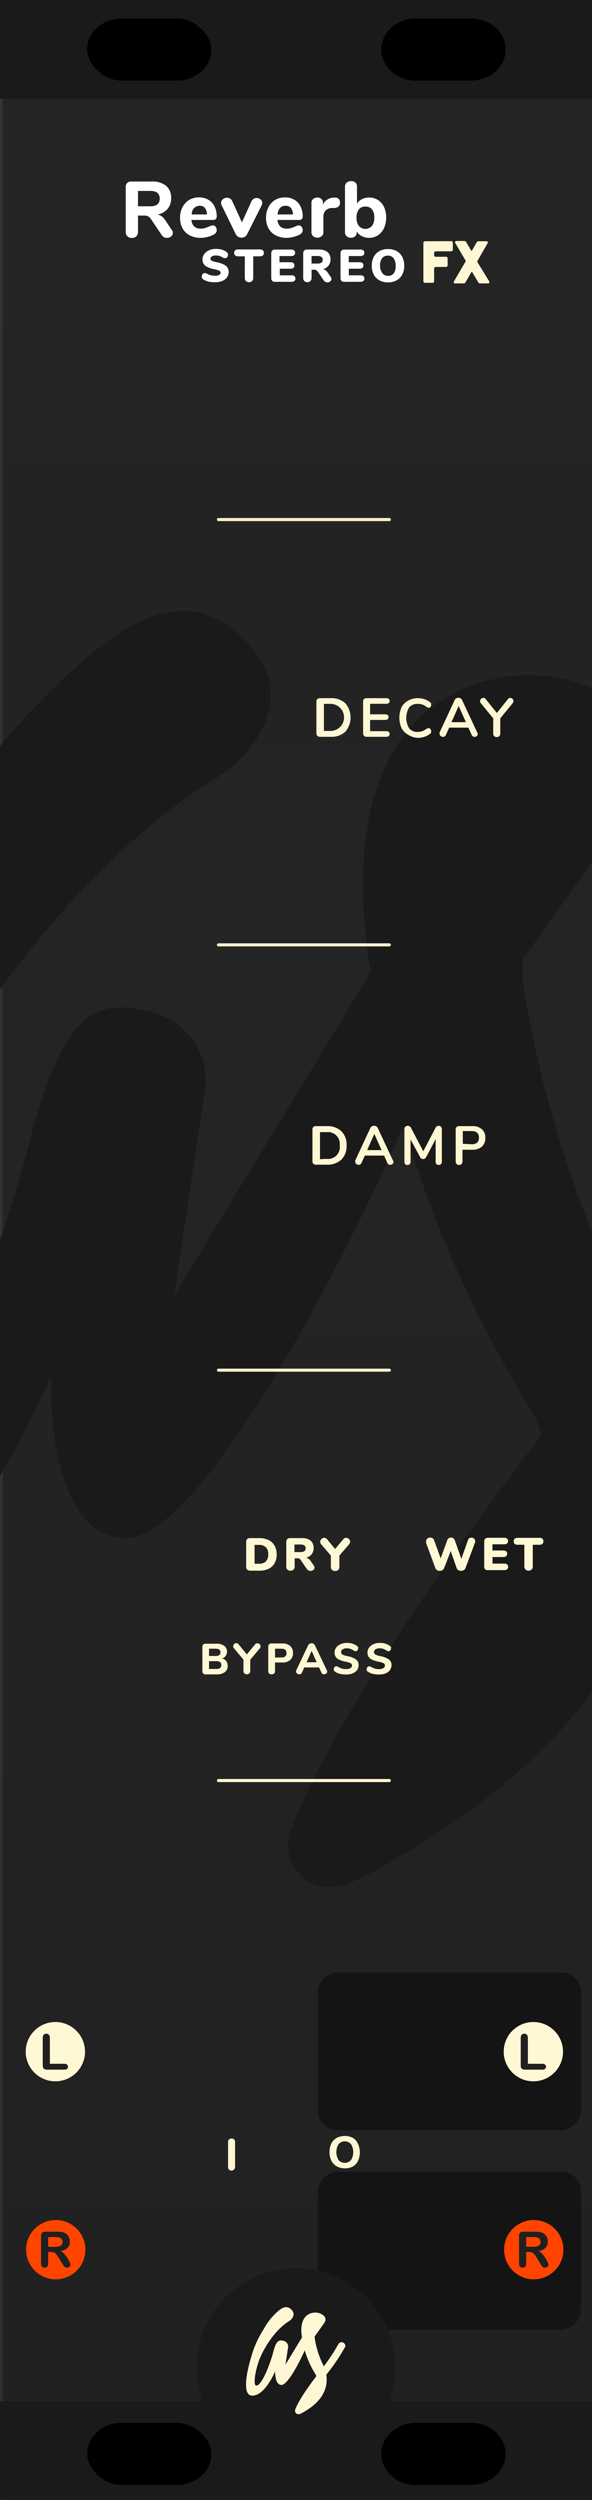 <?xml version="1.0" encoding="UTF-8" standalone="no"?>
<!-- Created with Inkscape (http://www.inkscape.org/) -->

<svg
   xmlns:dc="http://purl.org/dc/elements/1.1/"
   xmlns:cc="http://creativecommons.org/ns#"
   xmlns:rdf="http://www.w3.org/1999/02/22-rdf-syntax-ns#"
   xmlns:svg="http://www.w3.org/2000/svg"
   xmlns="http://www.w3.org/2000/svg"
   xmlns:sodipodi="http://sodipodi.sourceforge.net/DTD/sodipodi-0.dtd"
   xmlns:inkscape="http://www.inkscape.org/namespaces/inkscape"
   width="90"
   height="380"
   viewBox="0 0 23.812 100.542"
   version="1.1"
   id="svg4541"
   sodipodi:docname="ReverbStereo.svg"
   inkscape:version="0.92.2 5c3e80d, 2017-08-06">
  <rect x="0" y="0" width="23.812" height="100.542" fill="#333333" stroke="none"/>
  <defs
     id="defs4535">
    <linearGradient
       gradientTransform="matrix(0.265,0,0,0.265,-334.753,-6.703)"
       id="linear-gradient-4"
       x1="1310.21"
       y1="3"
       x2="1310.21"
       y2="379.73"
       gradientUnits="userSpaceOnUse">
      <stop
         offset="0"
         stop-color="#231f20"
         stop-opacity="0"
         id="stop885-4" />
      <stop
         offset="1"
         stop-color="#006838"
         stop-opacity="0.3"
         id="stop887-5"
         style="stop-color:#000000;stop-opacity:0.078" />
    </linearGradient>
  </defs>
  <sodipodi:namedview
     id="base"
     pagecolor="#ffffff"
     bordercolor="#666666"
     borderopacity="1.0"
     inkscape:pageopacity="0.0"
     inkscape:pageshadow="2"
     inkscape:zoom="5.076213"
     inkscape:cx="34.050503"
     inkscape:cy="78.04267"
     inkscape:document-units="px"
     inkscape:current-layer="layer2"
     showgrid="false"
     fit-margin-top="0"
     fit-margin-left="0"
     fit-margin-right="0"
     fit-margin-bottom="0"
     inkscape:window-width="1365"
     inkscape:window-height="1297"
     inkscape:window-x="84"
     inkscape:window-y="0"
     inkscape:window-maximized="0"
     units="px"
     borderlayer="true"
     showguides="true"
     inkscape:guide-bbox="true">
    <sodipodi:guide
       position="17.775,29.213"
       orientation="1,0"
       id="guide4270"
       inkscape:locked="false" />
    <sodipodi:guide
       position="5.843,28.143"
       orientation="1,0"
       id="guide4272"
       inkscape:locked="false" />
    <sodipodi:guide
       position="15.909,71.266"
       orientation="1,0"
       id="guide912"
       inkscape:locked="false" />
  </sodipodi:namedview>
  <g
     inkscape:groupmode="layer"
     id="layer2"
     inkscape:label="BACKGROUND"
     style="display:inline"
     transform="translate(0,6.703)">
    <g
       id="g176"
       transform="matrix(0.268,0,0,0.265,-60.469,-6.703)"
       style="fill:#242424;fill-opacity:1">
      <path
         style="fill:#242424;fill-opacity:1;stroke-width:1.006"
         d="M 105.096,0 V 47.439 51.25 54.186 55.41 321.109 322.34 380 h 90 V 322.34 321.15 54.186 51.25 47.4 0 Z"
         transform="matrix(0.989,0,0,1,122.091,0)"
         id="polygon168"
         inkscape:connector-curvature="0" />
    </g>
    <path
       inkscape:connector-curvature="0"
       id="rect817-8"
       data-name="rect817"
       d="M 4.4561404e-7,-6.703 H 23.813 V 93.839 H 4.4561404e-7 Z"
       style="display:inline;fill:url(#linear-gradient-4);stroke-width:0.265" />
    <g
       style="display:inline"
       id="g929"
       transform="translate(-72.904,-52.062)">
      <rect
         style="display:inline;opacity:1;vector-effect:none;fill:#141414;fill-opacity:1;stroke:none;stroke-width:0.657;stroke-linecap:round;stroke-linejoin:miter;stroke-miterlimit:4;stroke-dasharray:none;stroke-dashoffset:0;stroke-opacity:1;paint-order:stroke fill markers"
         id="rect1003"
         width="6.35"
         height="10.583"
         x="-139.052"
         y="85.688"
         ry="0.784"
         transform="rotate(-90)" />
      <rect
         transform="rotate(-90)"
         ry="0.784"
         y="85.688"
         x="-131.035"
         height="10.583"
         width="6.35"
         id="rect1001"
         style="display:inline;opacity:1;vector-effect:none;fill:#141414;fill-opacity:1;stroke:none;stroke-width:0.657;stroke-linecap:round;stroke-linejoin:miter;stroke-miterlimit:4;stroke-dasharray:none;stroke-dashoffset:0;stroke-opacity:1;paint-order:stroke fill markers" />
    </g>
    <g
       style="fill:#1a1a1a;fill-opacity:1"
       id="g1898"
       data-name="Layer 2"
       transform="matrix(2.098,0,0,2.098,-113.927,-712.933)">
      <g
         style="fill:#1a1a1a;fill-opacity:1"
         id="g1896"
         data-name="Layer 1-2">
        <path
           id="path1894"
           class="cls-4"
           d="m 71.31,357 a 0.91,0.91 0 0 0 -0.41,-0.53 0.77,0.77 0 0 0 -0.64,-0.1 0.91,0.91 0 0 0 -0.53,0.41 43.94,43.94 0 0 1 -3.33,5.08 21.5,21.5 0 0 1 -2.08,-6.45 v -0.39 l 2,-2.81 c 0.24,-0.34 1.26,-1.56 -0.78,-2.45 a 3.15,3.15 0 0 0 -2.36,0.07 c -2.32,1 -1.92,4.26 -1.85,4.79 q 0,0.31 0.09,0.62 l -3.78,6.22 c 0,0 0.49,-3.26 0.58,-3.85 A 1.36,1.36 0 0 0 57.1,356 c -1,-0.24 -1.61,0.06 -2.27,2.65 -0.56,2.19 -2.54,7.64 -3.86,7.6 -0.78,0 -0.24,-3.41 0.68,-5.87 1.12,-2.95 3.78,-7 6.78,-8.83 0.69,-0.43 1.6,-1.5 0.66,-2.56 -1.19,-1.34 -2.46,-0.28 -3,0.13 a 14.68,14.68 0 0 0 -3.49,4.35 22.82,22.82 0 0 0 -2.81,6.33 c -1,3.25 -2.07,8.54 0.1,8.74 3,0.27 5.39,-5.56 5.39,-5.56 0,0 -0.13,3.05 1.4,3.13 1.53,0.08 4.51,-5.9 5.36,-7.92 a 22.36,22.36 0 0 0 2.5,5.55 2.87,2.87 0 0 1 0.14,0.39 c -0.34,0.47 -3.77,4.86 -4.77,7.5 a 0.82,0.82 0 0 0 0,0.72 0.79,0.79 0 0 0 0.5,0.42 1.12,1.12 0 0 0 0.74,-0.12 5.53,5.53 0 0 0 0.66,-0.35 c 4.83,-2.78 5.52,-6 5.17,-8.48 a 2.08,2.08 0 0 1 0.26,-0.4 42.2,42.2 0 0 0 3.89,-5.77 0.76,0.76 0 0 0 0.18,-0.65 z"
           inkscape:connector-curvature="0"
           style="fill:#1a1a1a;fill-opacity:1" />
      </g>
    </g>
    <rect
       y="89.87"
       x="6.6526909e-06"
       height="3.969"
       width="23.812"
       id="rect1996"
       style="opacity:1;vector-effect:none;fill:#1a1a1a;fill-opacity:1;stroke:none;stroke-width:0.223;stroke-linecap:butt;stroke-linejoin:miter;stroke-miterlimit:4;stroke-dasharray:none;stroke-dashoffset:0;stroke-opacity:1" />
    <circle
       r="4"
       cy="88.516"
       cx="11.906"
       id="circle1732"
       style="opacity:1;vector-effect:none;fill:#1a1a1a;fill-opacity:1;stroke:none;stroke-width:0.197;stroke-linecap:butt;stroke-linejoin:miter;stroke-miterlimit:4;stroke-dasharray:none;stroke-dashoffset:0;stroke-opacity:1" />
    <g
       transform="matrix(0.176,0,0,0.176,1.338,24.781)"
       data-name="Layer 2"
       id="g1738"
       style="fill:#fff7d4;fill-opacity:1">
      <g
         data-name="Layer 1-2"
         id="g1736"
         style="fill:#fff7d4;fill-opacity:1">
        <path
           style="fill:#fff7d4;fill-opacity:1"
           inkscape:connector-curvature="0"
           d="m 71.31,357 a 0.91,0.91 0 0 0 -0.41,-0.53 0.77,0.77 0 0 0 -0.64,-0.1 0.91,0.91 0 0 0 -0.53,0.41 43.94,43.94 0 0 1 -3.33,5.08 21.5,21.5 0 0 1 -2.08,-6.45 v -0.39 l 2,-2.81 c 0.24,-0.34 1.26,-1.56 -0.78,-2.45 a 3.15,3.15 0 0 0 -2.36,0.07 c -2.32,1 -1.92,4.26 -1.85,4.79 q 0,0.31 0.09,0.62 l -3.78,6.22 c 0,0 0.49,-3.26 0.58,-3.85 A 1.36,1.36 0 0 0 57.1,356 c -1,-0.24 -1.61,0.06 -2.27,2.65 -0.56,2.19 -2.54,7.64 -3.86,7.6 -0.78,0 -0.24,-3.41 0.68,-5.87 1.12,-2.95 3.78,-7 6.78,-8.83 0.69,-0.43 1.6,-1.5 0.66,-2.56 -1.19,-1.34 -2.46,-0.28 -3,0.13 a 14.68,14.68 0 0 0 -3.49,4.35 22.82,22.82 0 0 0 -2.81,6.33 c -1,3.25 -2.07,8.54 0.1,8.74 3,0.27 5.39,-5.56 5.39,-5.56 0,0 -0.13,3.05 1.4,3.13 1.53,0.08 4.51,-5.9 5.36,-7.92 a 22.36,22.36 0 0 0 2.5,5.55 2.87,2.87 0 0 1 0.14,0.39 c -0.34,0.47 -3.77,4.86 -4.77,7.5 a 0.82,0.82 0 0 0 0,0.72 0.79,0.79 0 0 0 0.5,0.42 1.12,1.12 0 0 0 0.74,-0.12 5.53,5.53 0 0 0 0.66,-0.35 c 4.83,-2.78 5.52,-6 5.17,-8.48 a 2.08,2.08 0 0 1 0.26,-0.4 42.2,42.2 0 0 0 3.89,-5.77 0.76,0.76 0 0 0 0.18,-0.65 z"
           class="cls-4"
           id="path1734" />
      </g>
    </g>
    <rect
       style="opacity:1;vector-effect:none;fill:#1a1a1a;fill-opacity:1;stroke:none;stroke-width:0.223;stroke-linecap:butt;stroke-linejoin:miter;stroke-miterlimit:4;stroke-dasharray:none;stroke-dashoffset:0;stroke-opacity:1"
       id="rect1998"
       width="23.812"
       height="3.969"
       x="6.6526909e-06"
       y="-6.703" />
    <rect
       style="display:inline;opacity:1;vector-effect:none;fill:#000000;fill-opacity:1;stroke:none;stroke-width:0.152;stroke-linecap:butt;stroke-linejoin:miter;stroke-miterlimit:4;stroke-dasharray:none;stroke-dashoffset:0;stroke-opacity:1"
       id="rect861"
       width="5"
       height="2.5"
       x="3.504"
       y="-5.961"
       ry="1.392" />
    <rect
       ry="1.392"
       y="90.739"
       x="3.504"
       height="2.5"
       width="5"
       id="rect863"
       style="display:inline;opacity:1;vector-effect:none;fill:#000000;fill-opacity:1;stroke:none;stroke-width:0.152;stroke-linecap:butt;stroke-linejoin:miter;stroke-miterlimit:4;stroke-dasharray:none;stroke-dashoffset:0;stroke-opacity:1" />
    <path
       style="display:inline;opacity:1;vector-effect:none;fill:#000000;fill-opacity:1;stroke:none;stroke-width:0.152;stroke-linecap:butt;stroke-linejoin:miter;stroke-miterlimit:4;stroke-dasharray:none;stroke-dashoffset:0;stroke-opacity:1"
       d="m 16.731,-5.961 c -0.771,0 -1.392,0.558 -1.392,1.25 0,0.693 0.621,1.25 1.392,1.25 h 2.215 c 0.771,0 1.392,-0.558 1.392,-1.25 0,-0.693 -0.621,-1.25 -1.392,-1.25 z"
       id="path1191"
       inkscape:connector-curvature="0" />
    <path
       style="display:inline;opacity:1;vector-effect:none;fill:#000000;fill-opacity:1;stroke:none;stroke-width:0.152;stroke-linecap:butt;stroke-linejoin:miter;stroke-miterlimit:4;stroke-dasharray:none;stroke-dashoffset:0;stroke-opacity:1"
       d="m 16.731,90.739 c -0.771,0 -1.392,0.558 -1.392,1.25 0,0.693 0.621,1.25 1.392,1.25 h 2.215 c 0.771,0 1.392,-0.558 1.392,-1.25 0,-0.692 -0.621,-1.25 -1.392,-1.25 z"
       id="rect865"
       inkscape:connector-curvature="0" />
  </g>
  <g
     inkscape:label="TEXTS"
     inkscape:groupmode="layer"
     id="layer1"
     transform="translate(-49.621,-45.359)"
     style="display:inline">
    <g
       style="display:inline"
       transform="matrix(0.265,0,0,0.265,-4.114,-214.974)"
       id="g1196">
      <path
         inkscape:connector-curvature="0"
         d="m -69.46,461.62 a 0.49,0.49 0 0 1 -0.14,-0.37 v -4.84 a 0.5,0.5 0 0 1 0.14,-0.37 0.52,0.52 0 0 1 0.38,-0.13 h 1.64 a 3.07,3.07 0 0 1 2.23,0.77 2.86,2.86 0 0 1 0.79,2.15 2.87,2.87 0 0 1 -0.79,2.16 3.07,3.07 0 0 1 -2.23,0.77 h -1.64 a 0.52,0.52 0 0 1 -0.38,-0.14 z m 2,-0.74 a 1.8,1.8 0 0 0 2,-2.06 1.8,1.8 0 0 0 -2,-2 h -1 v 4.11 z"
         transform="translate(319.8,697.39)"
         style="fill:#fff7d4"
         id="path1188" />
      <path
         inkscape:connector-curvature="0"
         d="m -57.3,461.33 a 0.41,0.41 0 0 1 -0.15,0.32 0.52,0.52 0 0 1 -0.35,0.13 0.47,0.47 0 0 1 -0.25,-0.07 0.47,0.47 0 0 1 -0.18,-0.22 l -0.5,-1.11 h -2.92 l -0.5,1.11 a 0.47,0.47 0 0 1 -0.18,0.22 0.49,0.49 0 0 1 -0.26,0.07 0.53,0.53 0 0 1 -0.35,-0.13 0.41,0.41 0 0 1 -0.16,-0.32 0.51,0.51 0 0 1 0,-0.22 l 2.29,-4.92 a 0.53,0.53 0 0 1 0.23,-0.25 0.65,0.65 0 0 1 0.33,-0.09 0.65,0.65 0 0 1 0.33,0.09 0.54,0.54 0 0 1 0.23,0.25 l 2.3,4.92 a 0.51,0.51 0 0 1 0.09,0.22 z m -4,-1.78 h 2.19 l -1.1,-2.46 z"
         transform="translate(319.8,697.39)"
         style="fill:#fff7d4"
         id="path1190" />
      <path
         inkscape:connector-curvature="0"
         d="m -50.1,456 a 0.53,0.53 0 0 1 0.14,0.39 v 4.91 a 0.49,0.49 0 0 1 -0.13,0.37 0.47,0.47 0 0 1 -0.35,0.13 0.44,0.44 0 0 1 -0.34,-0.13 0.51,0.51 0 0 1 -0.12,-0.37 v -3.42 l -1.41,2.67 a 0.83,0.83 0 0 1 -0.22,0.27 0.45,0.45 0 0 1 -0.27,0.09 0.46,0.46 0 0 1 -0.27,-0.08 0.77,0.77 0 0 1 -0.22,-0.27 l -1.42,-2.63 v 3.38 a 0.51,0.51 0 0 1 -0.13,0.36 0.45,0.45 0 0 1 -0.34,0.14 0.44,0.44 0 0 1 -0.34,-0.13 0.51,0.51 0 0 1 -0.12,-0.37 v -4.91 a 0.54,0.54 0 0 1 0.14,-0.39 0.48,0.48 0 0 1 0.37,-0.15 0.56,0.56 0 0 1 0.51,0.36 l 1.84,3.51 1.83,-3.51 a 0.55,0.55 0 0 1 0.49,-0.36 0.49,0.49 0 0 1 0.36,0.14 z"
         transform="translate(319.8,697.39)"
         style="fill:#fff7d4"
         id="path1192-9" />
      <path
         inkscape:connector-curvature="0"
         d="m -47.71,461.66 a 0.54,0.54 0 0 1 -0.15,-0.39 v -4.86 a 0.5,0.5 0 0 1 0.14,-0.37 0.52,0.52 0 0 1 0.38,-0.13 h 2 a 2.11,2.11 0 0 1 1.46,0.47 1.68,1.68 0 0 1 0.52,1.32 1.69,1.69 0 0 1 -0.52,1.32 2.1,2.1 0 0 1 -1.46,0.47 h -1.49 v 1.79 a 0.54,0.54 0 0 1 -0.15,0.39 0.53,0.53 0 0 1 -0.39,0.14 0.52,0.52 0 0 1 -0.34,-0.15 z m 2.28,-3 q 1.1,0 1.1,-1 0,-1 -1.1,-1 h -1.35 v 1.93 z"
         transform="translate(319.8,697.39)"
         style="fill:#fff7d4"
         id="path1194-5" />
    </g>
    <g
       style="display:inline"
       id="g957"
       transform="translate(51.57,46.36)">
      <path
         inkscape:connector-curvature="0"
         id="path25971"
         d="M 6.838,19.895 H 13.712"
         style="display:inline;fill:none;fill-opacity:1;stroke:#f9f1cf;stroke-width:0.124;stroke-linecap:round;stroke-linejoin:round;stroke-miterlimit:10;stroke-opacity:1" />
    </g>
    <g
       style="display:inline"
       transform="matrix(0.257,0,0,0.257,-32.235,111.202)"
       id="g426-5">
      <path
         inkscape:connector-curvature="0"
         d="m 34.11,-120.55 a 1.2,1.2 0 0 1 0.23,0.74 1.16,1.16 0 0 1 -0.45,1 1.92,1.92 0 0 1 -1.23,0.35 h -1.78 a 0.5,0.5 0 0 1 -0.37,-0.13 0.5,0.5 0 0 1 -0.13,-0.37 v -3.8 a 0.5,0.5 0 0 1 0.13,-0.37 0.5,0.5 0 0 1 0.37,-0.13 h 1.72 a 1.92,1.92 0 0 1 1.19,0.33 1.08,1.08 0 0 1 0.44,0.91 1.11,1.11 0 0 1 -0.2,0.66 1.14,1.14 0 0 1 -0.55,0.41 1.2,1.2 0 0 1 0.63,0.4 z m -2.69,-0.79 h 1 a 1,1 0 0 0 0.6,-0.14 0.49,0.49 0 0 0 0.19,-0.42 0.5,0.5 0 0 0 -0.19,-0.44 1,1 0 0 0 -0.6,-0.14 h -1 z m 1.73,1.89 a 0.54,0.54 0 0 0 0.19,-0.46 0.56,0.56 0 0 0 -0.19,-0.47 1,1 0 0 0 -0.61,-0.15 h -1.12 v 1.22 h 1.12 a 1,1 0 0 0 0.61,-0.14 z"
         transform="translate(319.8,124.29)"
         style="fill:#fff8d5"
         id="path414-6-0" />
      <path
         inkscape:connector-curvature="0"
         d="m 39,-123.33 a 0.48,0.48 0 0 1 0.34,0.15 0.45,0.45 0 0 1 0.15,0.34 0.48,0.48 0 0 1 -0.13,0.32 l -1.49,1.77 v 1.75 a 0.51,0.51 0 0 1 -0.15,0.39 0.53,0.53 0 0 1 -0.37,0.14 0.55,0.55 0 0 1 -0.39,-0.14 0.51,0.51 0 0 1 -0.15,-0.39 v -1.77 l -1.48,-1.77 a 0.45,0.45 0 0 1 -0.13,-0.32 0.46,0.46 0 0 1 0.15,-0.34 0.46,0.46 0 0 1 0.34,-0.15 0.45,0.45 0 0 1 0.35,0.18 l 1.3,1.58 1.3,-1.58 a 0.45,0.45 0 0 1 0.36,-0.16 z"
         transform="translate(319.8,124.29)"
         style="fill:#fff8d5"
         id="path416-1-6" />
      <path
         inkscape:connector-curvature="0"
         d="m 40.83,-118.6 a 0.52,0.52 0 0 1 -0.14,-0.39 v -3.81 a 0.5,0.5 0 0 1 0.13,-0.37 0.5,0.5 0 0 1 0.37,-0.13 h 1.71 a 1.75,1.75 0 0 1 1.22,0.39 1.41,1.41 0 0 1 0.44,1.1 1.41,1.41 0 0 1 -0.44,1.1 1.75,1.75 0 0 1 -1.22,0.39 h -1.15 v 1.32 a 0.52,0.52 0 0 1 -0.14,0.39 0.52,0.52 0 0 1 -0.39,0.14 0.52,0.52 0 0 1 -0.39,-0.13 z m 1.92,-2.5 q 0.8,0 0.8,-0.69 0,-0.69 -0.8,-0.69 h -1 v 1.38 z"
         transform="translate(319.8,124.29)"
         style="fill:#fff8d5"
         id="path418-5" />
      <path
         inkscape:connector-curvature="0"
         d="m 49.92,-118.92 a 0.41,0.41 0 0 1 -0.15,0.32 0.52,0.52 0 0 1 -0.35,0.13 0.46,0.46 0 0 1 -0.24,-0.07 0.44,0.44 0 0 1 -0.18,-0.21 l -0.36,-0.8 h -2.31 l -0.36,0.8 a 0.46,0.46 0 0 1 -0.17,0.21 0.45,0.45 0 0 1 -0.25,0.07 0.53,0.53 0 0 1 -0.35,-0.13 0.41,0.41 0 0 1 -0.16,-0.32 0.55,0.55 0 0 1 0.05,-0.22 l 1.84,-3.86 a 0.54,0.54 0 0 1 0.22,-0.25 0.64,0.64 0 0 1 0.32,-0.08 0.63,0.63 0 0 1 0.33,0.09 0.61,0.61 0 0 1 0.2,0.24 l 1.84,3.86 a 0.55,0.55 0 0 1 0.08,0.22 z m -3.23,-1.44 h 1.58 l -0.79,-1.77 z"
         transform="translate(319.8,124.29)"
         style="fill:#fff8d5"
         id="path420-3" />
      <path
         inkscape:connector-curvature="0"
         d="m 51.85,-118.56 a 2.09,2.09 0 0 1 -0.75,-0.36 0.47,0.47 0 0 1 -0.15,-0.16 0.46,0.46 0 0 1 0,-0.21 0.46,0.46 0 0 1 0.11,-0.3 0.31,0.31 0 0 1 0.24,-0.13 h 0.15 l 0.17,0.08 a 2.29,2.29 0 0 0 0.59,0.27 2.41,2.41 0 0 0 0.66,0.08 1.3,1.3 0 0 0 0.69,-0.15 0.48,0.48 0 0 0 0.24,-0.43 0.39,0.39 0 0 0 -0.22,-0.34 2.85,2.85 0 0 0 -0.79,-0.24 4.33,4.33 0 0 1 -1,-0.31 1.3,1.3 0 0 1 -0.55,-0.46 1.2,1.2 0 0 1 -0.17,-0.66 1.29,1.29 0 0 1 0.25,-0.77 1.65,1.65 0 0 1 0.69,-0.54 2.43,2.43 0 0 1 1,-0.19 2.53,2.53 0 0 1 1.59,0.48 0.54,0.54 0 0 1 0.15,0.17 0.45,0.45 0 0 1 0,0.21 0.46,0.46 0 0 1 -0.11,0.3 0.31,0.31 0 0 1 -0.24,0.13 h -0.14 l -0.18,-0.09 a 2.85,2.85 0 0 0 -0.51,-0.27 1.7,1.7 0 0 0 -0.59,-0.09 1.16,1.16 0 0 0 -0.65,0.16 0.5,0.5 0 0 0 -0.24,0.44 0.39,0.39 0 0 0 0.09,0.27 0.76,0.76 0 0 0 0.31,0.19 4.57,4.57 0 0 0 0.61,0.17 3.39,3.39 0 0 1 1.33,0.52 1.06,1.06 0 0 1 0.4,0.88 1.28,1.28 0 0 1 -0.24,0.77 1.55,1.55 0 0 1 -0.68,0.52 2.61,2.61 0 0 1 -1,0.18 3.81,3.81 0 0 1 -1.06,-0.12 z"
         transform="translate(319.8,124.29)"
         style="fill:#fff8d5"
         id="path422-1" />
      <path
         inkscape:connector-curvature="0"
         d="m 57,-118.56 a 2.09,2.09 0 0 1 -0.75,-0.36 0.47,0.47 0 0 1 -0.15,-0.16 0.46,0.46 0 0 1 0,-0.21 0.46,0.46 0 0 1 0.11,-0.3 0.31,0.31 0 0 1 0.24,-0.13 h 0.15 l 0.17,0.08 a 2.29,2.29 0 0 0 0.59,0.27 2.41,2.41 0 0 0 0.66,0.08 1.3,1.3 0 0 0 0.69,-0.15 0.48,0.48 0 0 0 0.24,-0.43 0.39,0.39 0 0 0 -0.22,-0.34 2.85,2.85 0 0 0 -0.79,-0.24 4.33,4.33 0 0 1 -1,-0.31 1.3,1.3 0 0 1 -0.55,-0.46 1.2,1.2 0 0 1 -0.17,-0.66 1.29,1.29 0 0 1 0.25,-0.77 1.65,1.65 0 0 1 0.69,-0.54 2.43,2.43 0 0 1 1,-0.19 2.53,2.53 0 0 1 1.59,0.48 0.54,0.54 0 0 1 0.15,0.17 0.45,0.45 0 0 1 0,0.21 0.46,0.46 0 0 1 -0.11,0.3 0.31,0.31 0 0 1 -0.24,0.13 h -0.14 l -0.18,-0.09 a 2.85,2.85 0 0 0 -0.51,-0.27 1.7,1.7 0 0 0 -0.59,-0.09 1.16,1.16 0 0 0 -0.65,0.16 0.5,0.5 0 0 0 -0.24,0.44 0.39,0.39 0 0 0 0.09,0.27 0.76,0.76 0 0 0 0.31,0.19 4.57,4.57 0 0 0 0.61,0.17 3.39,3.39 0 0 1 1.33,0.52 1.06,1.06 0 0 1 0.4,0.88 1.28,1.28 0 0 1 -0.24,0.77 1.55,1.55 0 0 1 -0.68,0.52 2.61,2.61 0 0 1 -1,0.18 3.81,3.81 0 0 1 -1.06,-0.12 z"
         transform="translate(319.8,124.29)"
         style="fill:#fff8d5"
         id="path424-0" />
    </g>
    <g
       style="display:inline"
       transform="translate(51.57,63.465)"
       id="g4313">
      <path
         style="display:inline;fill:none;fill-opacity:1;stroke:#f9f1cf;stroke-width:0.124;stroke-linecap:round;stroke-linejoin:round;stroke-miterlimit:10;stroke-opacity:1"
         d="M 6.838,19.895 H 13.712"
         id="path4311"
         inkscape:connector-curvature="0" />
    </g>
    <g
       style="display:inline"
       id="g4317"
       transform="translate(51.57,80.57)">
      <path
         inkscape:connector-curvature="0"
         id="path4315"
         d="M 6.838,19.895 H 13.712"
         style="display:inline;fill:none;fill-opacity:1;stroke:#f9f1cf;stroke-width:0.124;stroke-linecap:round;stroke-linejoin:round;stroke-miterlimit:10;stroke-opacity:1" />
    </g>
    <g
       style="display:inline"
       transform="matrix(0.265,0,0,0.265,-425.353,-136.902)"
       id="g1202">
      <path
         inkscape:connector-curvature="0"
         id="path1192"
         style="fill:#fff7d4"
         transform="translate(319.8,697.39)"
         d="m 1520.72,102.06 a 0.5,0.5 0 0 1 -0.14,-0.37 v -4.84 a 0.5,0.5 0 0 1 0.14,-0.37 0.52,0.52 0 0 1 0.38,-0.13 h 1.64 a 3.07,3.07 0 0 1 2.23,0.77 3.33,3.33 0 0 1 0,4.32 3.07,3.07 0 0 1 -2.23,0.77 h -1.64 a 0.52,0.52 0 0 1 -0.38,-0.15 z m 2,-0.74 a 2.055,2.055 0 0 0 0,-4.11 h -1 v 4.11 z" />
      <path
         inkscape:connector-curvature="0"
         id="path1194"
         style="fill:#fff7d4"
         transform="translate(319.8,697.39)"
         d="m 1527.81,102.06 a 0.49,0.49 0 0 1 -0.14,-0.37 v -4.84 a 0.49,0.49 0 0 1 0.14,-0.37 0.52,0.52 0 0 1 0.38,-0.13 h 3 a 0.58,0.58 0 0 1 0.37,0.11 0.37,0.37 0 0 1 0.13,0.31 0.39,0.39 0 0 1 -0.13,0.32 0.56,0.56 0 0 1 -0.37,0.11 h -2.46 v 1.6 h 2.3 a 0.57,0.57 0 0 1 0.37,0.11 0.38,0.38 0 0 1 0.13,0.32 0.37,0.37 0 0 1 -0.13,0.31 0.58,0.58 0 0 1 -0.37,0.11 h -2.3 v 1.71 h 2.46 a 0.56,0.56 0 0 1 0.37,0.11 0.39,0.39 0 0 1 0.13,0.32 0.37,0.37 0 0 1 -0.13,0.31 0.58,0.58 0 0 1 -0.37,0.11 h -3 a 0.52,0.52 0 0 1 -0.38,-0.15 z" />
      <path
         inkscape:connector-curvature="0"
         id="path1196"
         style="fill:#fff7d4"
         transform="translate(319.8,697.39)"
         d="m 1534.51,101.9 a 2.42,2.42 0 0 1 -1,-1 3.9,3.9 0 0 1 0,-3.18 2.43,2.43 0 0 1 1,-1 2.92,2.92 0 0 1 1.48,-0.37 3.21,3.21 0 0 1 1,0.16 2.68,2.68 0 0 1 0.85,0.47 0.47,0.47 0 0 1 0.15,0.17 0.53,0.53 0 0 1 0,0.22 0.48,0.48 0 0 1 -0.1,0.31 0.3,0.3 0 0 1 -0.24,0.12 0.61,0.61 0 0 1 -0.34,-0.12 2.48,2.48 0 0 0 -0.66,-0.37 2.13,2.13 0 0 0 -0.68,-0.1 1.6,1.6 0 0 0 -1.31,0.54 3.07,3.07 0 0 0 0,3.18 1.6,1.6 0 0 0 1.31,0.54 2,2 0 0 0 0.66,-0.11 3.17,3.17 0 0 0 0.68,-0.37 l 0.17,-0.08 a 0.46,0.46 0 0 1 0.17,0 0.3,0.3 0 0 1 0.24,0.12 0.48,0.48 0 0 1 0.1,0.31 0.54,0.54 0 0 1 0,0.22 0.46,0.46 0 0 1 -0.15,0.18 2.68,2.68 0 0 1 -0.85,0.47 3.22,3.22 0 0 1 -1,0.16 2.92,2.92 0 0 1 -1.48,-0.47 z" />
      <path
         inkscape:connector-curvature="0"
         id="path1198"
         style="fill:#fff7d4"
         transform="translate(319.8,697.39)"
         d="m 1545.08,101.77 a 0.41,0.41 0 0 1 -0.15,0.32 0.52,0.52 0 0 1 -0.35,0.13 0.46,0.46 0 0 1 -0.43,-0.29 l -0.5,-1.11 h -2.92 l -0.5,1.11 a 0.48,0.48 0 0 1 -0.18,0.22 0.49,0.49 0 0 1 -0.26,0.07 0.53,0.53 0 0 1 -0.35,-0.13 0.41,0.41 0 0 1 -0.16,-0.32 0.51,0.51 0 0 1 0,-0.22 l 2.29,-4.92 a 0.53,0.53 0 0 1 0.23,-0.25 0.66,0.66 0 0 1 0.66,0 0.54,0.54 0 0 1 0.23,0.25 l 2.3,4.92 a 0.51,0.51 0 0 1 0.09,0.22 z m -4,-1.78 h 2.19 l -1.1,-2.46 z" />
      <path
         inkscape:connector-curvature="0"
         id="path1200"
         style="fill:#fff7d4"
         transform="translate(319.8,697.39)"
         d="m 1550,96.3 a 0.47,0.47 0 0 1 0.34,0.15 0.46,0.46 0 0 1 0.15,0.34 0.49,0.49 0 0 1 -0.12,0.32 l -1.88,2.3 v 2.3 a 0.52,0.52 0 0 1 -0.15,0.4 0.53,0.53 0 0 1 -0.38,0.14 0.54,0.54 0 0 1 -0.39,-0.14 0.52,0.52 0 0 1 -0.15,-0.4 v -2.3 l -1.88,-2.3 a 0.49,0.49 0 0 1 -0.12,-0.32 0.46,0.46 0 0 1 0.15,-0.34 0.47,0.47 0 0 1 0.34,-0.15 0.45,0.45 0 0 1 0.36,0.18 l 1.7,2.11 1.69,-2.11 A 0.45,0.45 0 0 1 1550,96.3 Z" />
    </g>
    <g
       transform="translate(51.57,97.075)"
       id="g920"
       style="display:inline;stroke:#fff7d4;stroke-opacity:1">
      <path
         style="display:inline;fill:none;fill-opacity:1;stroke:#fff7d4;stroke-width:0.124;stroke-linecap:round;stroke-linejoin:round;stroke-miterlimit:10;stroke-opacity:1"
         d="M 6.838,19.895 H 13.712"
         id="path918"
         inkscape:connector-curvature="0" />
    </g>
    <g
       id="g3491"
       style="display:inline"
       transform="matrix(0.265,0,0,0.265,35.224,140.688)">
      <circle
         style="opacity:1;vector-effect:none;fill:#fff8d5;fill-opacity:1;stroke:none;stroke-width:0.82;stroke-linecap:butt;stroke-linejoin:miter;stroke-miterlimit:4;stroke-dasharray:none;stroke-dashoffset:0;stroke-opacity:1;paint-order:stroke fill markers"
         id="path2841"
         cx="62.73"
         cy="-48.355"
         r="4.5" />
      <g
         transform="translate(-389.682,-278.116)"
         id="g956"
         style="font-style:normal;font-weight:normal;font-size:40px;line-height:125%;font-family:sans-serif;letter-spacing:0px;word-spacing:0px;fill:#202020;fill-opacity:1;stroke:none;stroke-width:1px;stroke-linecap:butt;stroke-linejoin:miter;stroke-opacity:1">
        <path
           inkscape:connector-curvature="0"
           id="path954"
           style="font-style:normal;font-variant:normal;font-weight:normal;font-stretch:normal;font-size:7.5px;font-family:'Arial Rounded MT Bold';-inkscape-font-specification:'Arial Rounded MT Bold, ';fill:#202020;fill-opacity:1"
           d="m 451.581,227.691 v 3.907 h 2.205 q 0.264,0 0.403,0.128 0.143,0.128 0.143,0.322 0,0.198 -0.139,0.322 -0.139,0.121 -0.406,0.121 h -2.626 q -0.355,0 -0.513,-0.157 -0.154,-0.157 -0.154,-0.509 v -4.135 q 0,-0.33 0.146,-0.494 0.15,-0.165 0.392,-0.165 0.245,0 0.396,0.165 0.154,0.161 0.154,0.494 z" />
      </g>
    </g>
    <g
       id="g3496"
       style="display:inline"
       transform="matrix(0.265,0,0,0.265,24.64,148.652)">
      <circle
         r="4.5"
         cy="-48.355"
         cx="102.73"
         id="circle2843"
         style="opacity:1;vector-effect:none;fill:#ff4400;fill-opacity:1;stroke:none;stroke-width:0.82;stroke-linecap:butt;stroke-linejoin:miter;stroke-miterlimit:4;stroke-dasharray:none;stroke-dashoffset:0;stroke-opacity:1;paint-order:stroke fill markers" />
      <g
         transform="translate(-403.051,-278.208)"
         id="g960"
         style="font-style:normal;font-weight:normal;font-size:40px;line-height:125%;font-family:sans-serif;letter-spacing:0px;word-spacing:0px;fill:#202020;fill-opacity:1;stroke:none;stroke-width:1px;stroke-linecap:butt;stroke-linejoin:miter;stroke-opacity:1">
        <path
           inkscape:connector-curvature="0"
           id="path958"
           style="font-style:normal;font-variant:normal;font-weight:normal;font-stretch:normal;font-size:7.5px;font-family:'Arial Rounded MT Bold';-inkscape-font-specification:'Arial Rounded MT Bold, ';fill:#202020;fill-opacity:1"
           d="m 505.015,230.195 h -0.381 v 1.725 q 0,0.341 -0.15,0.502 -0.15,0.161 -0.392,0.161 -0.26,0 -0.403,-0.168 -0.143,-0.168 -0.143,-0.494 v -4.131 q 0,-0.352 0.157,-0.509 0.157,-0.157 0.509,-0.157 h 1.769 q 0.366,0 0.626,0.033 0.26,0.029 0.469,0.125 0.253,0.106 0.447,0.304 0.194,0.198 0.293,0.461 0.103,0.26 0.103,0.553 0,0.601 -0.341,0.959 -0.337,0.359 -1.025,0.509 0.289,0.154 0.553,0.454 0.264,0.3 0.469,0.641 0.209,0.337 0.322,0.612 0.117,0.271 0.117,0.374 0,0.106 -0.07,0.212 -0.066,0.103 -0.183,0.161 -0.117,0.062 -0.271,0.062 -0.183,0 -0.308,-0.088 -0.125,-0.084 -0.216,-0.216 -0.088,-0.132 -0.242,-0.388 l -0.436,-0.725 q -0.234,-0.399 -0.421,-0.608 -0.183,-0.209 -0.374,-0.286 -0.19,-0.077 -0.48,-0.077 z m 0.623,-2.256 h -1.003 v 1.476 h 0.974 q 0.392,0 0.659,-0.066 0.267,-0.07 0.406,-0.231 0.143,-0.165 0.143,-0.45 0,-0.223 -0.114,-0.392 -0.114,-0.172 -0.315,-0.256 -0.19,-0.081 -0.751,-0.081 z" />
      </g>
    </g>
    <g
       transform="matrix(0.265,0,0,0.265,54.451,140.688)"
       style="display:inline"
       id="g1377">
      <circle
         r="4.5"
         cy="-48.355"
         cx="62.73"
         id="circle1371"
         style="opacity:1;vector-effect:none;fill:#fff8d5;fill-opacity:1;stroke:none;stroke-width:0.82;stroke-linecap:butt;stroke-linejoin:miter;stroke-miterlimit:4;stroke-dasharray:none;stroke-dashoffset:0;stroke-opacity:1;paint-order:stroke fill markers" />
      <g
         style="font-style:normal;font-weight:normal;font-size:40px;line-height:125%;font-family:sans-serif;letter-spacing:0px;word-spacing:0px;fill:#202020;fill-opacity:1;stroke:none;stroke-width:1px;stroke-linecap:butt;stroke-linejoin:miter;stroke-opacity:1"
         id="g1375"
         transform="translate(-389.682,-278.116)">
        <path
           d="m 451.581,227.691 v 3.907 h 2.205 q 0.264,0 0.403,0.128 0.143,0.128 0.143,0.322 0,0.198 -0.139,0.322 -0.139,0.121 -0.406,0.121 h -2.626 q -0.355,0 -0.513,-0.157 -0.154,-0.157 -0.154,-0.509 v -4.135 q 0,-0.33 0.146,-0.494 0.15,-0.165 0.392,-0.165 0.245,0 0.396,0.165 0.154,0.161 0.154,0.494 z"
           style="font-style:normal;font-variant:normal;font-weight:normal;font-stretch:normal;font-size:7.5px;font-family:'Arial Rounded MT Bold';-inkscape-font-specification:'Arial Rounded MT Bold, ';fill:#202020;fill-opacity:1"
           id="path1373"
           inkscape:connector-curvature="0" />
      </g>
    </g>
    <g
       transform="matrix(0.265,0,0,0.265,43.867,148.652)"
       style="display:inline"
       id="g1385">
      <circle
         style="opacity:1;vector-effect:none;fill:#ff4400;fill-opacity:1;stroke:none;stroke-width:0.82;stroke-linecap:butt;stroke-linejoin:miter;stroke-miterlimit:4;stroke-dasharray:none;stroke-dashoffset:0;stroke-opacity:1;paint-order:stroke fill markers"
         id="circle1379"
         cx="102.73"
         cy="-48.355"
         r="4.5" />
      <g
         style="font-style:normal;font-weight:normal;font-size:40px;line-height:125%;font-family:sans-serif;letter-spacing:0px;word-spacing:0px;fill:#202020;fill-opacity:1;stroke:none;stroke-width:1px;stroke-linecap:butt;stroke-linejoin:miter;stroke-opacity:1"
         id="g1383"
         transform="translate(-403.051,-278.208)">
        <path
           d="m 505.015,230.195 h -0.381 v 1.725 q 0,0.341 -0.15,0.502 -0.15,0.161 -0.392,0.161 -0.26,0 -0.403,-0.168 -0.143,-0.168 -0.143,-0.494 v -4.131 q 0,-0.352 0.157,-0.509 0.157,-0.157 0.509,-0.157 h 1.769 q 0.366,0 0.626,0.033 0.26,0.029 0.469,0.125 0.253,0.106 0.447,0.304 0.194,0.198 0.293,0.461 0.103,0.26 0.103,0.553 0,0.601 -0.341,0.959 -0.337,0.359 -1.025,0.509 0.289,0.154 0.553,0.454 0.264,0.3 0.469,0.641 0.209,0.337 0.322,0.612 0.117,0.271 0.117,0.374 0,0.106 -0.07,0.212 -0.066,0.103 -0.183,0.161 -0.117,0.062 -0.271,0.062 -0.183,0 -0.308,-0.088 -0.125,-0.084 -0.216,-0.216 -0.088,-0.132 -0.242,-0.388 l -0.436,-0.725 q -0.234,-0.399 -0.421,-0.608 -0.183,-0.209 -0.374,-0.286 -0.19,-0.077 -0.48,-0.077 z m 0.623,-2.256 h -1.003 v 1.476 h 0.974 q 0.392,0 0.659,-0.066 0.267,-0.07 0.406,-0.231 0.143,-0.165 0.143,-0.45 0,-0.223 -0.114,-0.392 -0.114,-0.172 -0.315,-0.256 -0.19,-0.081 -0.751,-0.081 z"
           style="font-style:normal;font-variant:normal;font-weight:normal;font-stretch:normal;font-size:7.5px;font-family:'Arial Rounded MT Bold';-inkscape-font-specification:'Arial Rounded MT Bold, ';fill:#202020;fill-opacity:1"
           id="path1381"
           inkscape:connector-curvature="0" />
      </g>
    </g>
    <path
       id="path908-2"
       data-name="path908"
       d="m 63.163,132.484 a 0.529,0.529 0 0 1 -0.214,-0.228 0.823,0.823 0 0 1 0,-0.688 0.529,0.529 0 0 1 0.214,-0.225 0.722,0.722 0 0 1 0.656,0 0.529,0.529 0 0 1 0.201,0.238 0.826,0.826 0 0 1 0,0.688 0.529,0.529 0 0 1 -0.214,0.228 0.714,0.714 0 0 1 -0.643,-0.013 z m 0.577,-0.249 a 0.616,0.616 0 0 0 0,-0.643 0.336,0.336 0 0 0 -0.474,-0.026 l -0.026,0.026 a 0.622,0.622 0 0 0 0,0.643 0.333,0.333 0 0 0 0.471,0.026 l 0.026,-0.026 z"
       style="display:inline;fill:#fff7d4;fill-opacity:1;stroke-width:0.265"
       inkscape:connector-curvature="0" />
    <g
       transform="matrix(0.265,0,0,0.265,45.153,71.257)"
       id="g924-6-2"
       data-name="g924-6"
       style="display:inline;fill:#fff7d4;fill-opacity:1">
      <path
         id="path920-2"
         data-name="path920"
         d="m 6.61,231.55 a 0.52,0.52 0 0 1 -0.14,-0.39 v -3.81 a 0.52,0.52 0 0 1 0.14,-0.38 0.6,0.6 0 0 1 0.78,0 0.52,0.52 0 0 1 0.14,0.38 v 3.81 a 0.55,0.55 0 0 1 -0.92,0.39 z"
         transform="translate(45.01)"
         style="fill:#fff7d4;fill-opacity:1"
         inkscape:connector-curvature="0" />
    </g>
    <g
       id="g993"
       transform="translate(-1.009)">
      <g
         id="g1679"
         transform="matrix(0.265,0,0,0.265,-430.421,-141.522)"
         style="display:inline">
        <path
           d="m 1521.72,43.16 a 0.68,0.68 0 0 1 -0.27,0.55 1,1 0 0 1 -1.07,0.11 0.89,0.89 0 0 1 -0.36,-0.34 l -1.58,-2.35 a 1.44,1.44 0 0 0 -0.43,-0.45 1.1,1.1 0 0 0 -0.58,-0.14 h -1 V 43 a 0.94,0.94 0 0 1 -0.25,0.68 0.89,0.89 0 0 1 -0.67,0.25 0.87,0.87 0 0 1 -0.94,-0.94 v -6.74 a 0.79,0.79 0 0 1 0.88,-0.88 h 3 a 3.38,3.38 0 0 1 2.25,0.65 2.36,2.36 0 0 1 0.76,1.89 2.44,2.44 0 0 1 -0.54,1.62 2.59,2.59 0 0 1 -1.52,0.85 1.58,1.58 0 0 1 0.64,0.28 2.41,2.41 0 0 1 0.55,0.61 l 0.91,1.37 a 0.92,0.92 0 0 1 0.22,0.52 z m -2.34,-4.31 a 1.27,1.27 0 0 0 0,-1.77 1.93,1.93 0 0 0 -1.16,-0.28 h -1.79 v 2.33 h 1.79 a 1.9,1.9 0 0 0 1.16,-0.28 z"
           transform="translate(319.8,697.39)"
           style="fill:#ffffff"
           id="path1667"
           inkscape:connector-curvature="0" />
        <path
           d="m 1528.23,42.27 a 0.77,0.77 0 0 1 0.15,0.49 0.65,0.65 0 0 1 -0.12,0.38 1,1 0 0 1 -0.34,0.29 4.29,4.29 0 0 1 -0.95,0.35 4.06,4.06 0 0 1 -1,0.14 3.57,3.57 0 0 1 -1.67,-0.37 2.61,2.61 0 0 1 -1.1,-1.06 3.29,3.29 0 0 1 -0.38,-1.63 3.33,3.33 0 0 1 0.37,-1.6 2.73,2.73 0 0 1 1,-1.09 2.9,2.9 0 0 1 1.5,-0.39 2.75,2.75 0 0 1 1.41,0.35 2.43,2.43 0 0 1 0.94,1 3.32,3.32 0 0 1 0.34,1.53 0.58,0.58 0 0 1 -0.13,0.4 0.45,0.45 0 0 1 -0.35,0.14 h -3.36 a 1.59,1.59 0 0 0 0.43,1 1.42,1.42 0 0 0 1,0.32 2.13,2.13 0 0 0 0.62,-0.08 6,6 0 0 0 0.61,-0.23 l 0.32,-0.13 a 0.87,0.87 0 0 1 0.28,-0.05 0.47,0.47 0 0 1 0.43,0.24 z m -3.28,-2.9 a 1.56,1.56 0 0 0 -0.37,1 h 2.32 a 1.57,1.57 0 0 0 -0.32,-1 1,1 0 0 0 -0.8,-0.32 1.09,1.09 0 0 0 -0.78,0.32 z"
           transform="translate(319.8,697.39)"
           style="fill:#ffffff"
           id="path1669"
           inkscape:connector-curvature="0" />
        <path
           d="m 1534,38 a 0.78,0.78 0 0 1 0.43,-0.13 0.91,0.91 0 0 1 0.6,0.22 0.68,0.68 0 0 1 0.26,0.53 0.79,0.79 0 0 1 -0.08,0.35 l -2.21,4.39 a 0.87,0.87 0 0 1 -0.36,0.4 1,1 0 0 1 -1,0 0.93,0.93 0 0 1 -0.37,-0.4 l -2.16,-4.43 a 0.82,0.82 0 0 1 -0.07,-0.32 0.69,0.69 0 0 1 0.28,-0.55 1,1 0 0 1 0.63,-0.23 0.85,0.85 0 0 1 0.46,0.13 0.86,0.86 0 0 1 0.32,0.38 l 1.48,3.23 1.46,-3.23 A 0.88,0.88 0 0 1 1534,38 Z"
           transform="translate(319.8,697.39)"
           style="fill:#ffffff"
           id="path1671"
           inkscape:connector-curvature="0" />
        <path
           d="m 1541.28,42.27 a 0.78,0.78 0 0 1 0.15,0.49 0.66,0.66 0 0 1 -0.12,0.38 1,1 0 0 1 -0.34,0.29 4.28,4.28 0 0 1 -0.95,0.35 4,4 0 0 1 -1,0.14 3.57,3.57 0 0 1 -1.67,-0.37 2.6,2.6 0 0 1 -1.1,-1.06 3.28,3.28 0 0 1 -0.38,-1.63 3.33,3.33 0 0 1 0.37,-1.6 2.73,2.73 0 0 1 1,-1.09 2.89,2.89 0 0 1 1.5,-0.39 2.75,2.75 0 0 1 1.41,0.35 2.41,2.41 0 0 1 0.94,1 3.3,3.3 0 0 1 0.34,1.53 0.58,0.58 0 0 1 -0.12,0.4 0.46,0.46 0 0 1 -0.35,0.14 h -3.36 a 1.6,1.6 0 0 0 0.43,1 1.43,1.43 0 0 0 1,0.32 2.14,2.14 0 0 0 0.63,-0.08 6,6 0 0 0 0.61,-0.23 l 0.32,-0.13 a 0.86,0.86 0 0 1 0.28,-0.05 0.47,0.47 0 0 1 0.41,0.24 z m -3.28,-2.9 a 1.56,1.56 0 0 0 -0.37,1 h 2.32 a 1.57,1.57 0 0 0 -0.32,-1 1,1 0 0 0 -0.8,-0.32 1.08,1.08 0 0 0 -0.83,0.32 z"
           transform="translate(319.8,697.39)"
           style="fill:#ffffff"
           id="path1673"
           inkscape:connector-curvature="0" />
        <path
           d="m 1546.88,38 a 0.71,0.71 0 0 1 0.21,0.56 0.8,0.8 0 0 1 -0.19,0.59 1.12,1.12 0 0 1 -0.68,0.24 h -0.36 a 1.37,1.37 0 0 0 -1,0.43 1.42,1.42 0 0 0 -0.29,0.92 v 2.29 a 0.78,0.78 0 0 1 -0.26,0.64 1,1 0 0 1 -0.64,0.22 1,1 0 0 1 -0.65,-0.22 0.78,0.78 0 0 1 -0.26,-0.64 v -4.4 a 0.75,0.75 0 0 1 0.26,-0.61 1,1 0 0 1 0.64,-0.22 0.88,0.88 0 0 1 0.6,0.21 0.73,0.73 0 0 1 0.24,0.58 v 0.32 a 1.67,1.67 0 0 1 0.65,-0.79 2,2 0 0 1 1,-0.31 h 0.17 a 0.75,0.75 0 0 1 0.56,0.19 z"
           transform="translate(319.8,697.39)"
           style="fill:#ffffff"
           id="path1675"
           inkscape:connector-curvature="0" />
        <path
           d="m 1552.85,38.17 a 2.5,2.5 0 0 1 0.92,1.06 3.68,3.68 0 0 1 0.33,1.6 3.76,3.76 0 0 1 -0.33,1.61 2.59,2.59 0 0 1 -0.92,1.09 2.41,2.41 0 0 1 -1.35,0.39 2.34,2.34 0 0 1 -1.1,-0.26 1.83,1.83 0 0 1 -0.76,-0.71 v 0.1 a 0.83,0.83 0 0 1 -0.24,0.62 0.89,0.89 0 0 1 -0.65,0.23 0.91,0.91 0 0 1 -0.65,-0.23 0.81,0.81 0 0 1 -0.25,-0.62 v -6.91 a 0.76,0.76 0 0 1 0.26,-0.6 1,1 0 0 1 0.68,-0.23 0.92,0.92 0 0 1 0.64,0.22 0.74,0.74 0 0 1 0.24,0.58 v 2.63 a 1.8,1.8 0 0 1 0.75,-0.69 2.37,2.37 0 0 1 1.09,-0.25 2.48,2.48 0 0 1 1.34,0.37 z m -0.9,3.93 a 2,2 0 0 0 0.35,-1.27 1.9,1.9 0 0 0 -0.35,-1.23 1.2,1.2 0 0 0 -1,-0.43 1.18,1.18 0 0 0 -1,0.44 2,2 0 0 0 -0.35,1.24 2,2 0 0 0 0.35,1.25 1.31,1.31 0 0 0 2,0 z"
           transform="translate(319.8,697.39)"
           style="fill:#ffffff"
           id="path1677"
           inkscape:connector-curvature="0" />
      </g>
      <g
         id="g973">
        <g
           id="g961">
          <path
             id="path106"
             style="display:inline;fill:#ffffff;stroke-width:0.265"
             d="m 59.012,56.684 a 0.63,0.63 0 0 1 -0.209,-0.09 0.159,0.159 0 0 1 -0.045,-0.05 0.14,0.14 0 0 1 -0.013,-0.066 0.148,0.148 0 0 1 0.034,-0.095 0.098,0.098 0 0 1 0.077,-0.04 h 0.048 l 0.056,0.026 a 0.603,0.603 0 0 0 0.151,0.061 0.706,0.706 0 0 0 0.169,0.019 0.339,0.339 0 0 0 0.167,-0.032 0.103,0.103 0 0 0 0.056,-0.095 0.087,0.087 0 0 0 -0.053,-0.074 0.746,0.746 0 0 0 -0.201,-0.061 1.159,1.159 0 0 1 -0.286,-0.093 0.339,0.339 0 0 1 -0.146,-0.127 0.352,0.352 0 0 1 -0.042,-0.177 0.357,0.357 0 0 1 0.071,-0.214 0.468,0.468 0 0 1 0.193,-0.151 0.675,0.675 0 0 1 0.265,-0.056 0.897,0.897 0 0 1 0.241,0.029 0.603,0.603 0 0 1 0.193,0.093 0.151,0.151 0 0 1 0.048,0.05 0.14,0.14 0 0 1 0.013,0.066 0.151,0.151 0 0 1 -0.032,0.095 0.095,0.095 0 0 1 -0.077,0.04 h -0.045 l -0.058,-0.029 -0.053,-0.029 a 0.426,0.426 0 0 0 -0.101,-0.037 0.545,0.545 0 0 0 -0.127,-0.013 0.283,0.283 0 0 0 -0.151,0.037 0.108,0.108 0 0 0 -0.058,0.095 0.082,0.082 0 0 0 0.021,0.058 0.206,0.206 0 0 0 0.077,0.042 1.114,1.114 0 0 0 0.164,0.042 1.103,1.103 0 0 1 0.28,0.093 0.357,0.357 0 0 1 0.146,0.127 0.328,0.328 0 0 1 0.042,0.169 0.355,0.355 0 0 1 -0.069,0.217 0.439,0.439 0 0 1 -0.191,0.146 0.743,0.743 0 0 1 -0.286,0.05 1.109,1.109 0 0 1 -0.27,-0.026 z"
             inkscape:connector-curvature="0" />
          <path
             id="path108"
             style="display:inline;fill:#ffffff;stroke-width:0.265"
             d="m 60.525,56.663 a 0.161,0.161 0 0 1 -0.048,-0.122 v -0.873 h -0.265 a 0.183,0.183 0 0 1 -0.122,-0.034 0.13,0.13 0 0 1 -0.04,-0.106 0.127,0.127 0 0 1 0.04,-0.103 0.185,0.185 0 0 1 0.122,-0.034 h 0.868 a 0.185,0.185 0 0 1 0.122,0.034 0.127,0.127 0 0 1 0.04,0.103 0.13,0.13 0 0 1 -0.04,0.106 0.183,0.183 0 0 1 -0.122,0.034 h -0.265 v 0.873 a 0.161,0.161 0 0 1 -0.048,0.122 0.172,0.172 0 0 1 -0.124,0.045 0.172,0.172 0 0 1 -0.119,-0.045 z"
             inkscape:connector-curvature="0" />
          <path
             id="path110"
             style="display:inline;fill:#ffffff;stroke-width:0.265"
             d="m 61.581,56.658 a 0.159,0.159 0 0 1 -0.04,-0.116 v -0.99 a 0.159,0.159 0 0 1 0.04,-0.116 0.156,0.156 0 0 1 0.116,-0.04 h 0.64 a 0.188,0.188 0 0 1 0.122,0.034 0.116,0.116 0 0 1 0.04,0.095 q 0,0.132 -0.161,0.132 h -0.466 v 0.249 h 0.439 q 0.161,0 0.161,0.132 a 0.116,0.116 0 0 1 -0.04,0.095 0.185,0.185 0 0 1 -0.119,0.034 h -0.429 v 0.265 h 0.466 q 0.161,0 0.161,0.132 a 0.116,0.116 0 0 1 -0.04,0.095 0.188,0.188 0 0 1 -0.122,0.034 h -0.64 a 0.159,0.159 0 0 1 -0.13,-0.037 z"
             inkscape:connector-curvature="0" />
          <path
             id="path112"
             style="display:inline;fill:#ffffff;stroke-width:0.265"
             d="m 63.962,56.578 a 0.122,0.122 0 0 1 -0.05,0.098 0.175,0.175 0 0 1 -0.114,0.04 0.177,0.177 0 0 1 -0.082,-0.021 0.183,0.183 0 0 1 -0.066,-0.061 L 63.409,56.282 a 0.193,0.193 0 0 0 -0.056,-0.056 0.127,0.127 0 0 0 -0.069,-0.019 h -0.122 v 0.331 a 0.169,0.169 0 0 1 -0.045,0.124 0.164,0.164 0 0 1 -0.122,0.045 0.167,0.167 0 0 1 -0.124,-0.045 0.167,0.167 0 0 1 -0.045,-0.124 v -0.987 a 0.159,0.159 0 0 1 0.04,-0.116 0.156,0.156 0 0 1 0.116,-0.04 h 0.466 a 0.529,0.529 0 0 1 0.357,0.103 0.37,0.37 0 0 1 0.119,0.296 0.392,0.392 0 0 1 -0.082,0.251 0.4,0.4 0 0 1 -0.23,0.138 0.249,0.249 0 0 1 0.106,0.04 0.378,0.378 0 0 1 0.09,0.095 l 0.114,0.164 a 0.172,0.172 0 0 1 0.04,0.095 z m -0.402,-0.656 a 0.132,0.132 0 0 0 0.05,-0.114 0.138,0.138 0 0 0 -0.05,-0.116 0.28,0.28 0 0 0 -0.161,-0.037 h -0.238 v 0.304 h 0.238 a 0.286,0.286 0 0 0 0.164,-0.04 z"
             inkscape:connector-curvature="0" />
          <path
             id="path114"
             style="display:inline;fill:#ffffff;stroke-width:0.265"
             d="m 64.367,56.658 a 0.159,0.159 0 0 1 -0.04,-0.116 v -0.99 a 0.159,0.159 0 0 1 0.04,-0.116 0.156,0.156 0 0 1 0.116,-0.04 h 0.64 a 0.188,0.188 0 0 1 0.122,0.034 0.116,0.116 0 0 1 0.04,0.095 q 0,0.132 -0.161,0.132 h -0.466 v 0.249 h 0.429 q 0.161,0 0.161,0.132 a 0.116,0.116 0 0 1 -0.04,0.095 0.185,0.185 0 0 1 -0.119,0.034 h -0.429 v 0.265 h 0.466 q 0.161,0 0.161,0.132 a 0.116,0.116 0 0 1 -0.04,0.095 0.188,0.188 0 0 1 -0.122,0.034 H 64.486 A 0.159,0.159 0 0 1 64.367,56.658 Z"
             inkscape:connector-curvature="0" />
          <path
             id="path116"
             style="display:inline;fill:#ffffff;stroke-width:0.265"
             d="m 65.891,56.634 a 0.561,0.561 0 0 1 -0.228,-0.233 0.749,0.749 0 0 1 -0.079,-0.355 0.749,0.749 0 0 1 0.079,-0.355 0.556,0.556 0 0 1 0.228,-0.233 0.706,0.706 0 0 1 0.347,-0.082 0.706,0.706 0 0 1 0.347,0.082 0.55,0.55 0 0 1 0.225,0.233 0.757,0.757 0 0 1 0.079,0.355 0.749,0.749 0 0 1 -0.079,0.355 0.561,0.561 0 0 1 -0.228,0.233 0.696,0.696 0 0 1 -0.347,0.082 0.701,0.701 0 0 1 -0.344,-0.082 z m 0.579,-0.283 a 0.482,0.482 0 0 0 0.074,-0.304 0.474,0.474 0 0 0 -0.085,-0.304 0.28,0.28 0 0 0 -0.23,-0.103 0.28,0.28 0 0 0 -0.23,0.103 0.476,0.476 0 0 0 -0.082,0.304 0.479,0.479 0 0 0 0.098,0.304 0.28,0.28 0 0 0 0.233,0.103 0.28,0.28 0 0 0 0.222,-0.103 z"
             inkscape:connector-curvature="0" />
        </g>
        <g
           style="display:inline;fill:#fff7d4;fill-opacity:1"
           id="g4657-3"
           transform="matrix(0.265,0,0,0.265,-34.821,11.49)">
          <path
             id="path4653-1"
             style="fill:#fff7d4;fill-opacity:1"
             transform="translate(319.8,124.29)"
             d="m 71.12,40.12 a 0.24,0.24 0 0 1 0.27,0.27 v 1 a 0.25,0.25 0 0 1 -0.27,0.27 h -2.3 a 0.25,0.25 0 0 0 -0.27,0.27 v 0.29 a 0.25,0.25 0 0 0 0.27,0.27 h 1.51 a 0.24,0.24 0 0 1 0.27,0.27 v 1 a 0.25,0.25 0 0 1 -0.27,0.27 h -1.51 a 0.25,0.25 0 0 0 -0.27,0.27 v 1.87 a 0.25,0.25 0 0 1 -0.28,0.27 H 67.19 A 0.25,0.25 0 0 1 66.92,46.17 V 40.4 a 0.25,0.25 0 0 1 0.27,-0.27 z"
             inkscape:connector-curvature="0" />
          <path
             id="path4655-0"
             style="fill:#fff7d4;fill-opacity:1"
             transform="translate(319.8,124.29)"
             d="m 76.9,46.2 c 0.11,0.19 0,0.33 -0.19,0.33 h -1.14 a 0.34,0.34 0 0 1 -0.33,-0.18 l -0.91,-1.54 c 0,-0.06 -0.08,-0.06 -0.12,0 l -0.88,1.53 A 0.33,0.33 0 0 1 73,46.53 h -1.24 c -0.22,0 -0.3,-0.14 -0.19,-0.33 l 1.76,-3 a 0.11,0.11 0 0 0 0,-0.13 l -1.56,-2.65 c -0.11,-0.19 0,-0.33 0.19,-0.33 h 1.14 a 0.34,0.34 0 0 1 0.33,0.18 l 0.74,1.27 c 0,0.06 0.09,0.06 0.13,0 L 75,40.31 a 0.34,0.34 0 0 1 0.33,-0.18 h 1.14 c 0.21,0 0.29,0.14 0.18,0.33 l -1.54,2.69 a 0.11,0.11 0 0 0 0,0.13 z"
             inkscape:connector-curvature="0" />
        </g>
      </g>
    </g>
    <g
       transform="matrix(0.265,0,0,0.265,66.766,95.851)"
       id="g110"
       style="fill:#fff8d5;fill-opacity:1">
      <path
         inkscape:connector-curvature="0"
         d="m -77.44,42.93 a 0.61,0.61 0 0 1 0.35,-0.1 0.6,0.6 0 0 1 0.4,0.15 0.5,0.5 0 0 1 0.17,0.4 0.93,0.93 0 0 1 -0.06,0.28 l -1.42,3.8 a 0.56,0.56 0 0 1 -0.26,0.3 0.8,0.8 0 0 1 -0.41,0.11 0.78,0.78 0 0 1 -0.41,-0.11 0.56,0.56 0 0 1 -0.25,-0.3 l -0.91,-2.6 -1,2.6 a 0.6,0.6 0 0 1 -0.26,0.3 0.77,0.77 0 0 1 -0.4,0.11 0.78,0.78 0 0 1 -0.41,-0.11 0.57,0.57 0 0 1 -0.25,-0.3 l -1.41,-3.81 a 0.8,0.8 0 0 1 0,-0.27 0.5,0.5 0 0 1 0.19,-0.41 0.66,0.66 0 0 1 0.43,-0.15 0.67,0.67 0 0 1 0.36,0.1 0.55,0.55 0 0 1 0.23,0.3 l 1,2.76 1,-2.76 a 0.58,0.58 0 0 1 0.23,-0.3 0.61,0.61 0 0 1 0.35,-0.1 0.59,0.59 0 0 1 0.34,0.1 0.59,0.59 0 0 1 0.22,0.31 l 1,2.81 1,-2.82 a 0.59,0.59 0 0 1 0.18,-0.29 z"
         transform="translate(83.95)"
         style="fill:#fff8d5;fill-opacity:1"
         id="path104" />
      <path
         inkscape:connector-curvature="0"
         d="m -75,47.65 a 0.6,0.6 0 0 1 -0.15,-0.44 V 43.47 A 0.6,0.6 0 0 1 -75,43 a 0.59,0.59 0 0 1 0.44,-0.15 h 2.42 a 0.71,0.71 0 0 1 0.46,0.13 0.44,0.44 0 0 1 0.15,0.36 q 0,0.5 -0.61,0.5 h -1.76 v 0.94 h 1.62 q 0.61,0 0.61,0.5 a 0.44,0.44 0 0 1 -0.15,0.36 0.7,0.7 0 0 1 -0.45,0.13 h -1.62 v 1 h 1.76 q 0.61,0 0.61,0.5 a 0.44,0.44 0 0 1 -0.15,0.36 0.71,0.71 0 0 1 -0.46,0.13 h -2.42 A 0.6,0.6 0 0 1 -75,47.65 Z"
         transform="translate(83.95)"
         style="fill:#fff8d5;fill-opacity:1"
         id="path106-2" />
      <path
         inkscape:connector-curvature="0"
         d="m -68.88,47.67 a 0.61,0.61 0 0 1 -0.18,-0.46 v -3.3 h -1 a 0.69,0.69 0 0 1 -0.46,-0.13 0.49,0.49 0 0 1 -0.15,-0.4 0.48,0.48 0 0 1 0.15,-0.39 0.7,0.7 0 0 1 0.46,-0.13 h 3.28 a 0.7,0.7 0 0 1 0.46,0.13 0.48,0.48 0 0 1 0.15,0.39 0.49,0.49 0 0 1 -0.15,0.4 0.69,0.69 0 0 1 -0.46,0.13 h -1 v 3.3 a 0.61,0.61 0 0 1 -0.18,0.46 0.65,0.65 0 0 1 -0.47,0.17 0.65,0.65 0 0 1 -0.45,-0.17 z"
         transform="translate(83.95)"
         style="fill:#fff8d5;fill-opacity:1"
         id="path108-6" />
    </g>
    <g
       transform="matrix(0.265,0,0,0.265,59.228,90.962)"
       id="g118"
       style="fill:#fff8d5;fill-opacity:1">
      <path
         inkscape:connector-curvature="0"
         d="m -82.69,66.12 a 0.6,0.6 0 0 1 -0.15,-0.44 v -3.74 a 0.6,0.6 0 0 1 0.15,-0.44 0.59,0.59 0 0 1 0.44,-0.15 h 1.41 a 3.11,3.11 0 0 1 1.41,0.3 2.11,2.11 0 0 1 0.91,0.85 2.62,2.62 0 0 1 0.31,1.32 2.68,2.68 0 0 1 -0.31,1.33 2.06,2.06 0 0 1 -0.9,0.85 3.16,3.16 0 0 1 -1.42,0.29 h -1.41 a 0.6,0.6 0 0 1 -0.44,-0.17 z m 1.76,-0.88 a 1.49,1.49 0 0 0 1.08,-0.35 1.45,1.45 0 0 0 0.36,-1.08 1.44,1.44 0 0 0 -0.36,-1.08 1.49,1.49 0 0 0 -1.08,-0.35 h -0.63 v 2.86 z"
         transform="translate(83.95)"
         style="fill:#fff8d5;fill-opacity:1"
         id="path112-6" />
      <path
         inkscape:connector-curvature="0"
         d="m -72.46,65.81 a 0.46,0.46 0 0 1 -0.19,0.37 0.66,0.66 0 0 1 -0.43,0.15 0.67,0.67 0 0 1 -0.31,-0.08 0.69,0.69 0 0 1 -0.25,-0.23 l -0.91,-1.33 a 0.73,0.73 0 0 0 -0.21,-0.21 0.48,0.48 0 0 0 -0.26,-0.07 h -0.46 v 1.25 a 0.64,0.64 0 0 1 -0.17,0.47 0.62,0.62 0 0 1 -0.46,0.17 0.63,0.63 0 0 1 -0.47,-0.17 0.63,0.63 0 0 1 -0.17,-0.47 v -3.72 a 0.6,0.6 0 0 1 0.15,-0.44 0.59,0.59 0 0 1 0.44,-0.15 h 1.76 a 2,2 0 0 1 1.35,0.39 1.4,1.4 0 0 1 0.45,1.12 1.48,1.48 0 0 1 -0.31,0.95 1.51,1.51 0 0 1 -0.87,0.52 0.94,0.94 0 0 1 0.4,0.15 1.43,1.43 0 0 1 0.34,0.36 l 0.43,0.62 a 0.65,0.65 0 0 1 0.15,0.35 z M -74,63.33 a 0.5,0.5 0 0 0 0.19,-0.43 0.52,0.52 0 0 0 -0.19,-0.44 1.06,1.06 0 0 0 -0.61,-0.14 h -0.9 v 1.15 h 0.9 A 1.08,1.08 0 0 0 -74,63.33 Z"
         transform="translate(83.95)"
         style="fill:#fff8d5;fill-opacity:1"
         id="path114-5" />
      <path
         inkscape:connector-curvature="0"
         d="m -67.67,61.3 a 0.59,0.59 0 0 1 0.42,0.18 0.55,0.55 0 0 1 0.19,0.41 0.59,0.59 0 0 1 -0.15,0.39 L -68.69,64 v 1.71 a 0.61,0.61 0 0 1 -0.18,0.47 0.65,0.65 0 0 1 -0.46,0.16 0.67,0.67 0 0 1 -0.47,-0.16 0.6,0.6 0 0 1 -0.18,-0.47 V 64 l -1.46,-1.7 a 0.58,0.58 0 0 1 -0.16,-0.39 0.55,0.55 0 0 1 0.18,-0.41 0.58,0.58 0 0 1 0.42,-0.2 0.55,0.55 0 0 1 0.43,0.21 l 1.23,1.49 1.24,-1.47 a 0.55,0.55 0 0 1 0.43,-0.23 z"
         transform="translate(83.95)"
         style="fill:#fff8d5;fill-opacity:1"
         id="path116-4" />
    </g>
  </g>
</svg>

